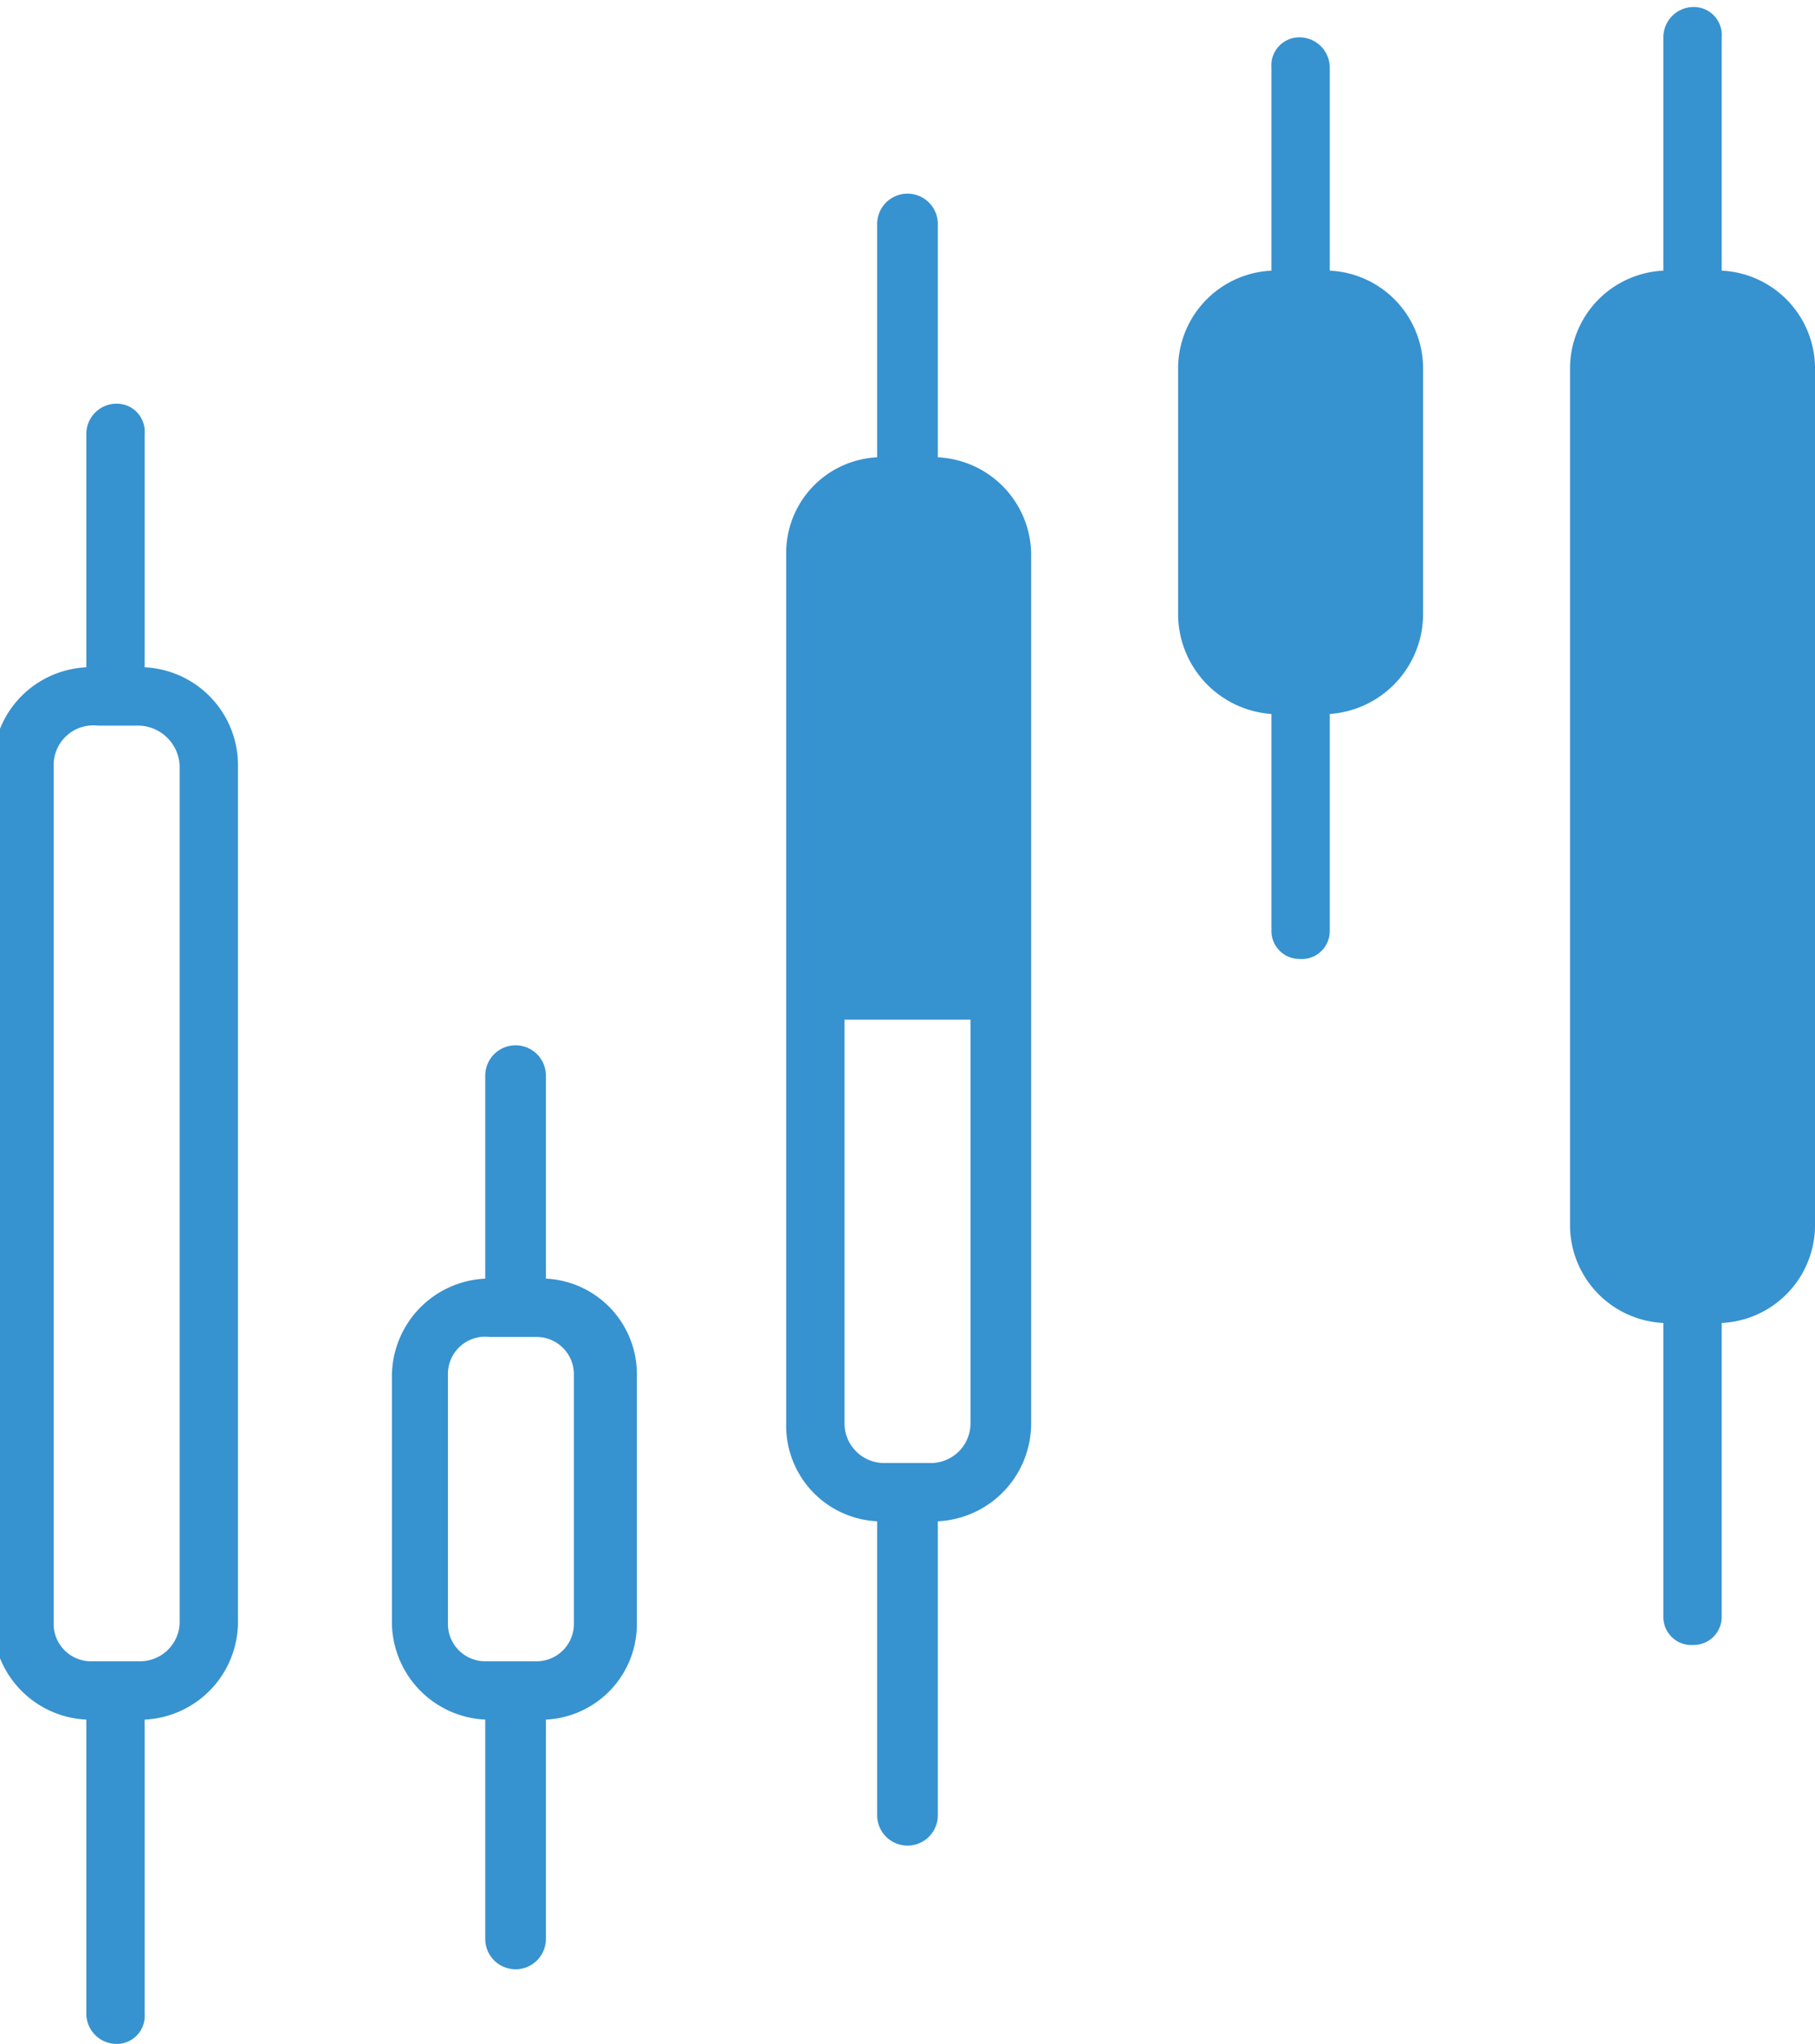 <svg id="Layer_1" data-name="Layer 1" xmlns="http://www.w3.org/2000/svg" xmlns:xlink="http://www.w3.org/1999/xlink" viewBox="0 0 7.78 8.76"><defs><style>.cls-1{fill:none;}.cls-2{clip-path:url(#clip-path);}.cls-3{fill:#3792d0;}</style><clipPath id="clip-path" transform="translate(-294.03 -416.63)"><rect class="cls-1" x="290.88" y="413.41" width="14.04" height="15"/></clipPath></defs><g class="cls-2"><path class="cls-3" d="M301.16,422.3v1.26a.12.12,0,0,0,.13.12.12.12,0,0,0,.12-.12V422.3a.42.42,0,0,0,.4-.41V418.2a.42.42,0,0,0-.4-.41v-1a.12.12,0,0,0-.12-.13.13.13,0,0,0-.13.13v1a.42.42,0,0,0-.4.41v3.69A.42.42,0,0,0,301.16,422.3Z" transform="translate(-294.03 -416.63)"/><path class="cls-3" d="M294,423.59a.42.42,0,0,0,.4.41v1.26a.13.13,0,0,0,.13.13.12.12,0,0,0,.12-.13h0V424a.42.42,0,0,0,.4-.41h0V419.9a.42.42,0,0,0-.4-.41v-1a.12.12,0,0,0-.12-.13.13.13,0,0,0-.13.13h0v1a.42.42,0,0,0-.4.41h0Zm.42-3.85h.21a.18.18,0,0,1,.17.17v3.68a.17.17,0,0,1-.17.16h-.21a.16.16,0,0,1-.16-.16v-3.68A.17.17,0,0,1,294.45,419.74Z" transform="translate(-294.03 -416.63)"/><path class="cls-3" d="M299.48,419.69v.93a.12.12,0,0,0,.12.12.12.12,0,0,0,.13-.12v-.93a.43.43,0,0,0,.4-.42V418.2a.42.42,0,0,0-.4-.41v-.87a.13.13,0,0,0-.13-.13.12.12,0,0,0-.12.13v.87a.42.42,0,0,0-.4.41v1.07A.43.43,0,0,0,299.48,419.69Z" transform="translate(-294.03 -416.63)"/><path class="cls-3" d="M296.11,424v.94a.13.13,0,0,0,.26,0h0V424a.41.41,0,0,0,.39-.41h0v-1.07a.41.41,0,0,0-.39-.41v-.87a.13.13,0,0,0-.26,0h0v.87a.42.42,0,0,0-.4.41h0v1.07A.42.42,0,0,0,296.11,424Zm0-1.64h.22a.16.16,0,0,1,.16.16v1.07a.16.16,0,0,1-.16.16h-.22a.16.16,0,0,1-.16-.16v-1.07A.16.16,0,0,1,296.13,422.36Z" transform="translate(-294.03 -416.63)"/><path class="cls-3" d="M297.4,422.73a.41.41,0,0,0,.39.42v1.26a.13.13,0,0,0,.26,0v-1.26a.42.42,0,0,0,.4-.42V421h0v-2a.42.42,0,0,0-.4-.41v-1a.13.13,0,0,0-.26,0v1a.41.41,0,0,0-.39.41v2h0Zm.79,0a.17.17,0,0,1-.16.17h-.22a.17.17,0,0,1-.16-.17V421h.54Z" transform="translate(-294.03 -416.63)"/></g></svg>